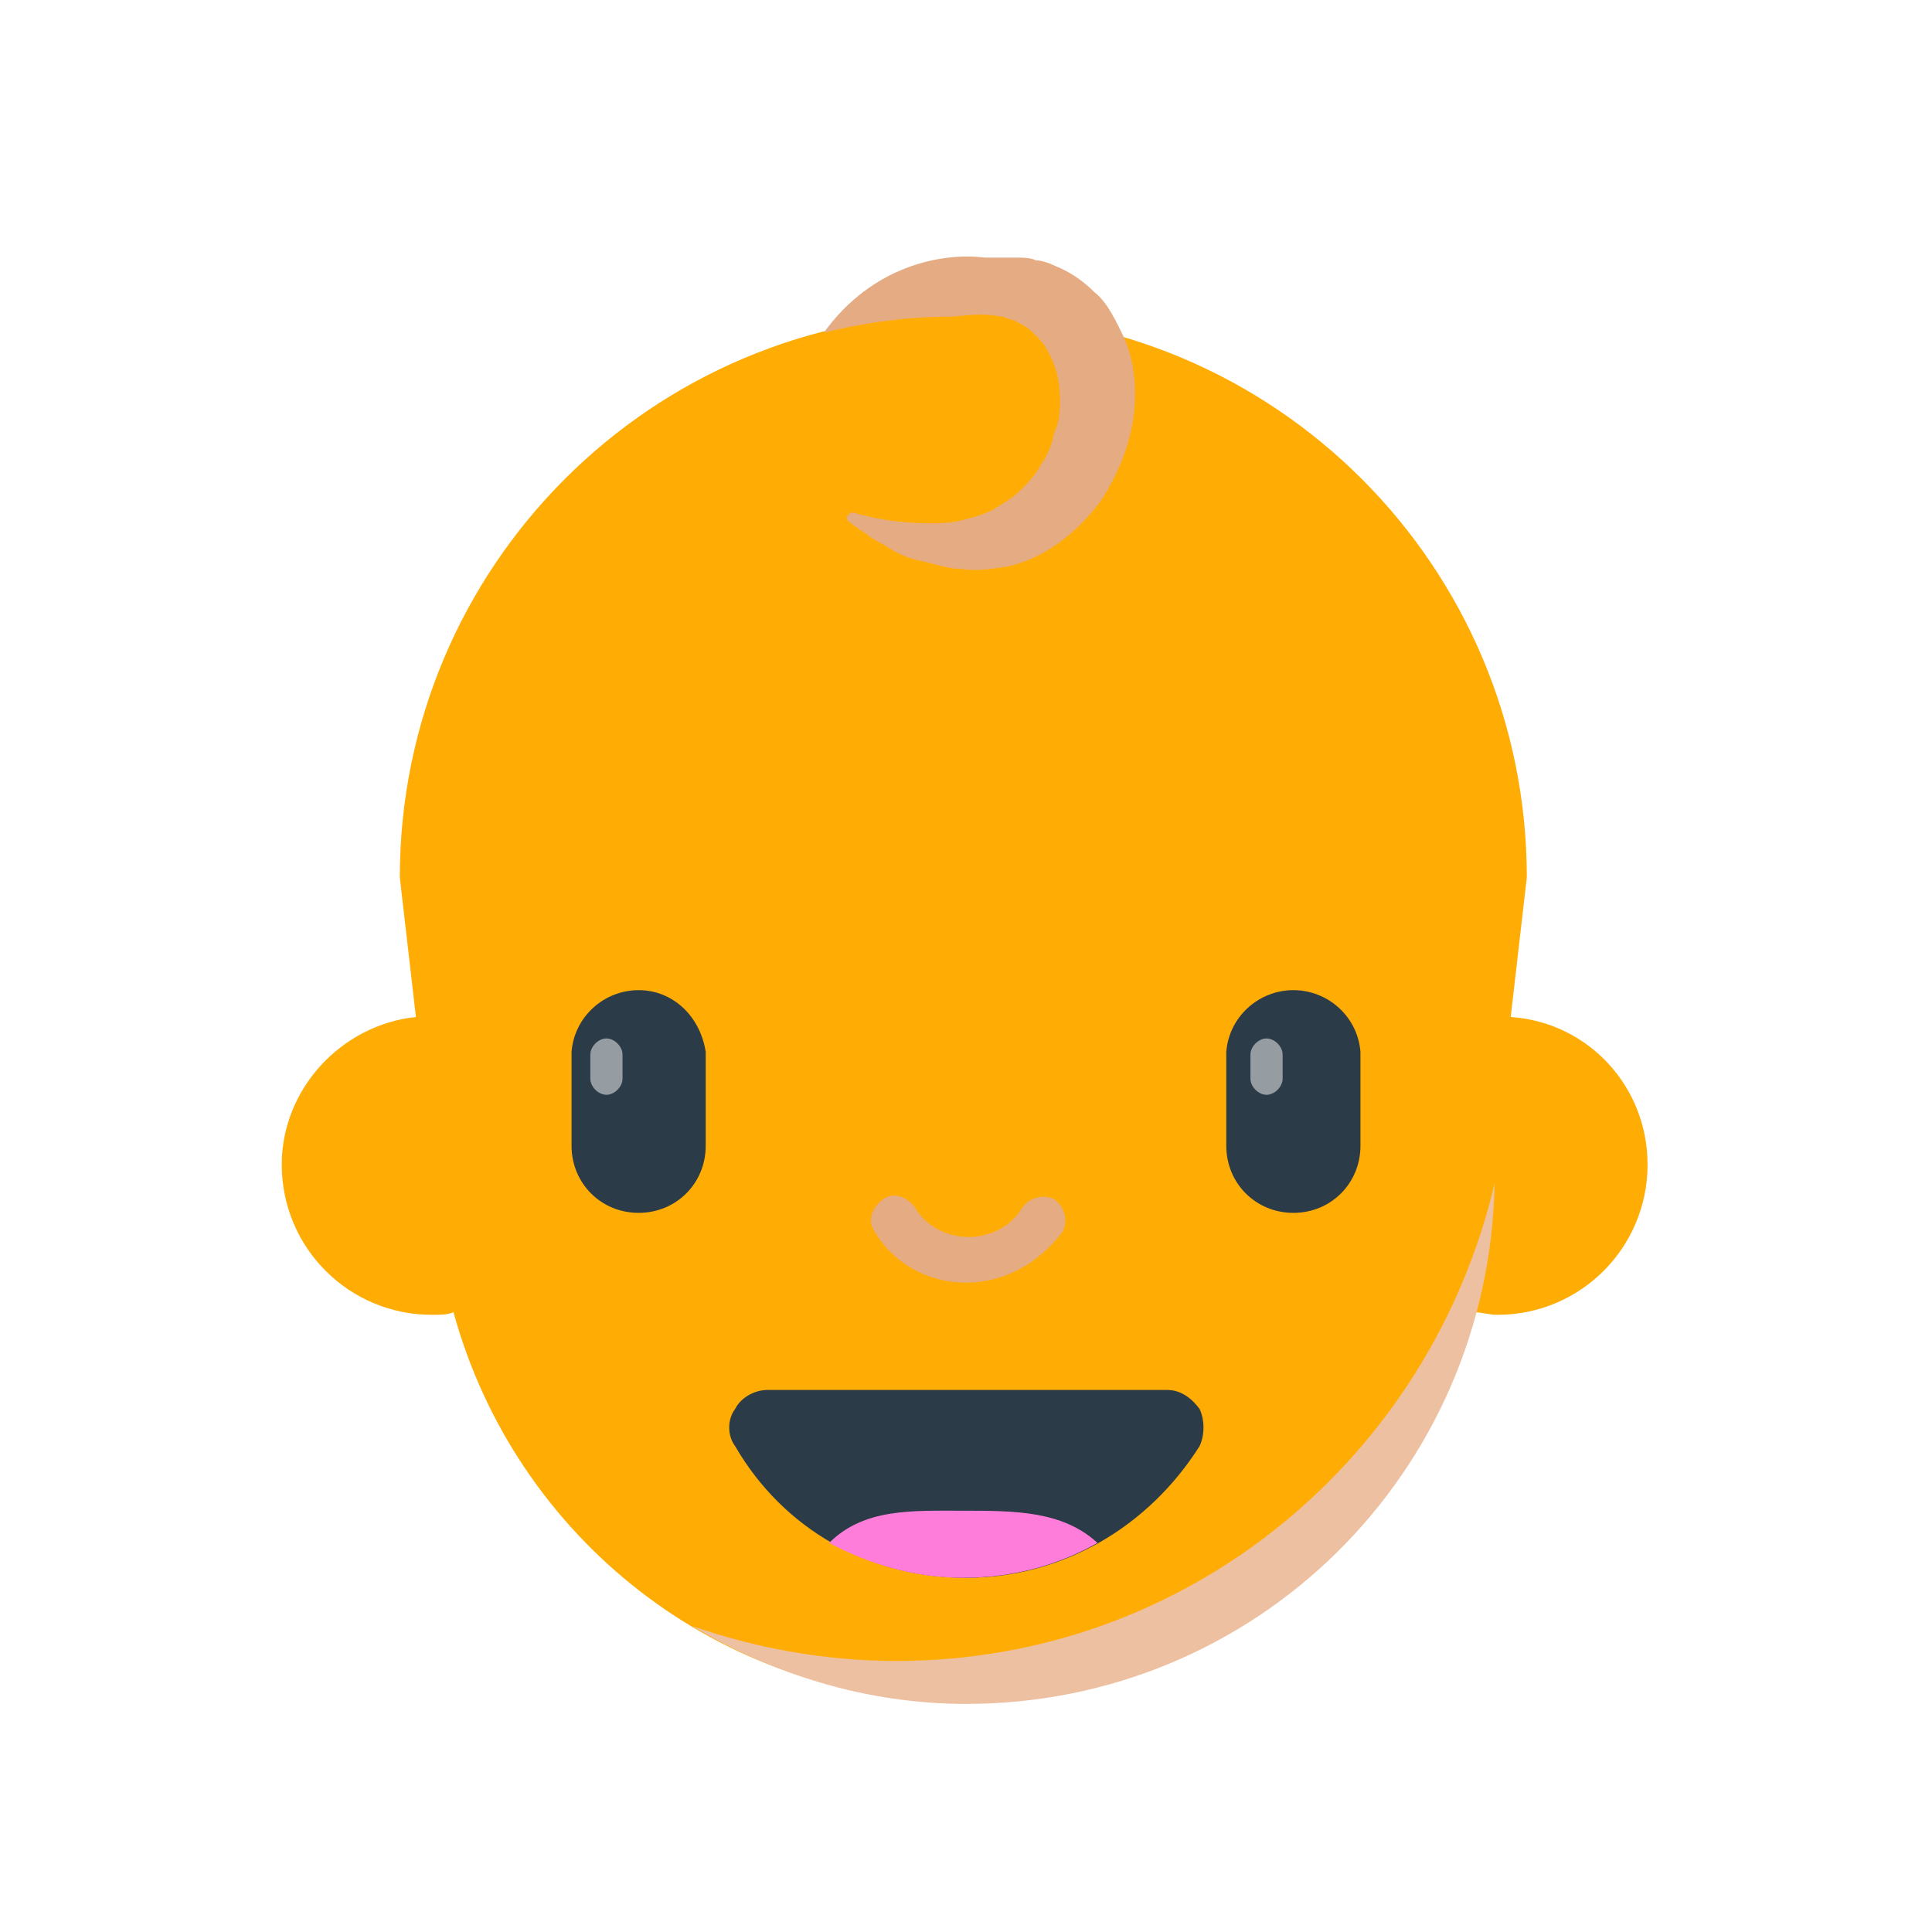 <?xml version="1.0" encoding="utf-8"?>
<!-- Generator: Adobe Illustrator 18.1.0, SVG Export Plug-In . SVG Version: 6.00 Build 0)  -->
<!DOCTYPE svg PUBLIC "-//W3C//DTD SVG 1.0//EN" "http://www.w3.org/TR/2001/REC-SVG-20010904/DTD/svg10.dtd">
<svg version="1.0" id="Layer_1" xmlns="http://www.w3.org/2000/svg" xmlns:xlink="http://www.w3.org/1999/xlink" x="0px" y="0px"
	 width="72px" height="72px" viewBox="0 0 72 72" enable-background="new 0 0 72 72" xml:space="preserve">
<path fill="#FFAC05" d="M56.3,37.9l0.6-5.2c0-11.6-9.4-21-21-21c-11.6,0-21,9.4-21,21l0.6,5.2c-2.8,0.3-5,2.7-5,5.5
	c0,3.1,2.5,5.6,5.6,5.6c0.3,0,0.6,0,0.8-0.1c2.3,8.4,9.9,14.5,19,14.5c9.1,0,16.7-6.2,19-14.5c0.3,0,0.6,0.1,0.9,0.1
	c3.1,0,5.6-2.5,5.6-5.6C61.4,40.5,59.2,38.1,56.3,37.9z"/>
<path fill="#EDC0A2" d="M33.4,61.9c-2.7,0-5.3-0.5-7.6-1.3c3,1.8,6.5,2.9,10.2,2.9c10.8,0,19.5-8.6,19.7-19.4
	C53.3,54.3,44.3,61.9,33.4,61.9z"/>
<path fill="#E5AB83" d="M37.3,11.8c0,0,0.1,0,0.1,0c0.1,0.1,0.4,0.1,0.5,0.2c0.2,0.1,0.4,0.2,0.6,0.4c0.2,0.2,0.4,0.4,0.5,0.6
	c0.3,0.5,0.5,1.1,0.5,1.9c0,0.4,0,0.8-0.2,1.2c-0.1,0.4-0.2,0.8-0.5,1.2c-0.2,0.4-0.5,0.7-0.8,1c-0.3,0.3-0.7,0.5-1,0.7
	c-0.4,0.2-0.8,0.3-1.2,0.4c-0.4,0.1-0.8,0.1-1.2,0.1c-0.8,0-1.5-0.1-2-0.2c-0.5-0.1-0.8-0.2-0.8-0.2l0,0c-0.1,0-0.1,0-0.2,0.1
	c-0.1,0.1,0,0.2,0,0.2c0,0,0.2,0.2,0.7,0.5c0.2,0.2,0.5,0.3,0.8,0.5c0.3,0.2,0.7,0.4,1.2,0.5c0.5,0.1,1,0.3,1.5,0.3
	c0.6,0.1,1.2,0,1.8-0.1c1.3-0.3,2.5-1.2,3.4-2.4c0.8-1.2,1.3-2.6,1.3-4c0-0.7-0.1-1.4-0.4-2.1c0,0,0,0,0,0c-0.3-0.6-0.6-1.3-1.1-1.7
	c-0.5-0.5-1-0.8-1.5-1c-0.2-0.1-0.5-0.2-0.7-0.2c-0.2-0.1-0.5-0.1-0.7-0.1c-0.1,0-0.2,0-0.3,0c-0.1,0-0.1,0-0.2,0
	c-0.1,0-0.2,0-0.3,0c-0.1,0-0.2,0-0.2,0c-0.1,0-0.1,0-0.2,0c-1.6-0.2-4.2,0.3-6,2.8c1.6-0.4,3.2-0.6,4.8-0.6
	C36.4,11.7,36.8,11.7,37.3,11.8C37.3,11.8,37.3,11.8,37.3,11.8"/>
<path fill="#E5AB83" d="M36,47.8C36,47.8,36,47.8,36,47.8c-1.4,0-2.7-0.7-3.4-1.9c-0.3-0.4-0.1-0.9,0.3-1.2c0.4-0.3,0.9-0.1,1.2,0.3
	c0.4,0.7,1.2,1.1,2,1.1h0c0.8,0,1.6-0.4,2-1.1c0.3-0.4,0.8-0.5,1.2-0.3c0.4,0.3,0.5,0.8,0.3,1.2C38.7,47.1,37.4,47.8,36,47.8z"/>
<path fill="#2B3B47" d="M26.3,39.2v3.5h0c0,0,0,0,0,0c0,1.4-1.1,2.5-2.5,2.5s-2.5-1.1-2.5-2.5c0,0,0,0,0,0h0v-3.5h0
	c0.1-1.3,1.2-2.3,2.5-2.3C25.1,36.9,26.1,37.9,26.3,39.2L26.3,39.2z"/>
<path fill="#2B3B47" d="M50.7,39.2c-0.1-1.3-1.2-2.3-2.5-2.3c-1.3,0-2.4,1-2.5,2.3h0v3.5h0c0,0,0,0,0,0c0,1.4,1.1,2.5,2.5,2.5
	c1.4,0,2.5-1.1,2.5-2.5c0,0,0,0,0,0l0,0L50.7,39.2L50.7,39.2z"/>
<path fill="#2B3B47" d="M36,58.8c-3.6,0-6.8-1.8-8.6-4.9c-0.3-0.4-0.3-1,0-1.4c0.2-0.4,0.7-0.7,1.2-0.7h14.9c0.5,0,0.9,0.3,1.2,0.7
	c0.2,0.4,0.2,1,0,1.4C42.8,56.9,39.6,58.8,36,58.8z"/>
<path fill="#959DA3" d="M23.2,39.3v0.9l0,0v0c0,0.3-0.3,0.6-0.6,0.6c-0.3,0-0.6-0.3-0.6-0.6v0h0v-0.9h0c0-0.3,0.3-0.6,0.6-0.6
	C22.9,38.7,23.2,39,23.2,39.3L23.2,39.3z M47.8,39.3c0-0.3-0.3-0.6-0.6-0.6c-0.3,0-0.6,0.3-0.6,0.6h0v0.9h0v0c0,0.3,0.3,0.6,0.6,0.6
	c0.3,0,0.6-0.3,0.6-0.6v0l0,0L47.8,39.3L47.8,39.3z"/>
<path fill="#FF7DDA" d="M40.9,57.5c-1.3-1.2-3.1-1.2-5-1.2c-1.9,0-3.7-0.1-5,1.2c1.5,0.8,3.2,1.3,5,1.3
	C37.8,58.8,39.5,58.3,40.9,57.5z"/>
</svg>